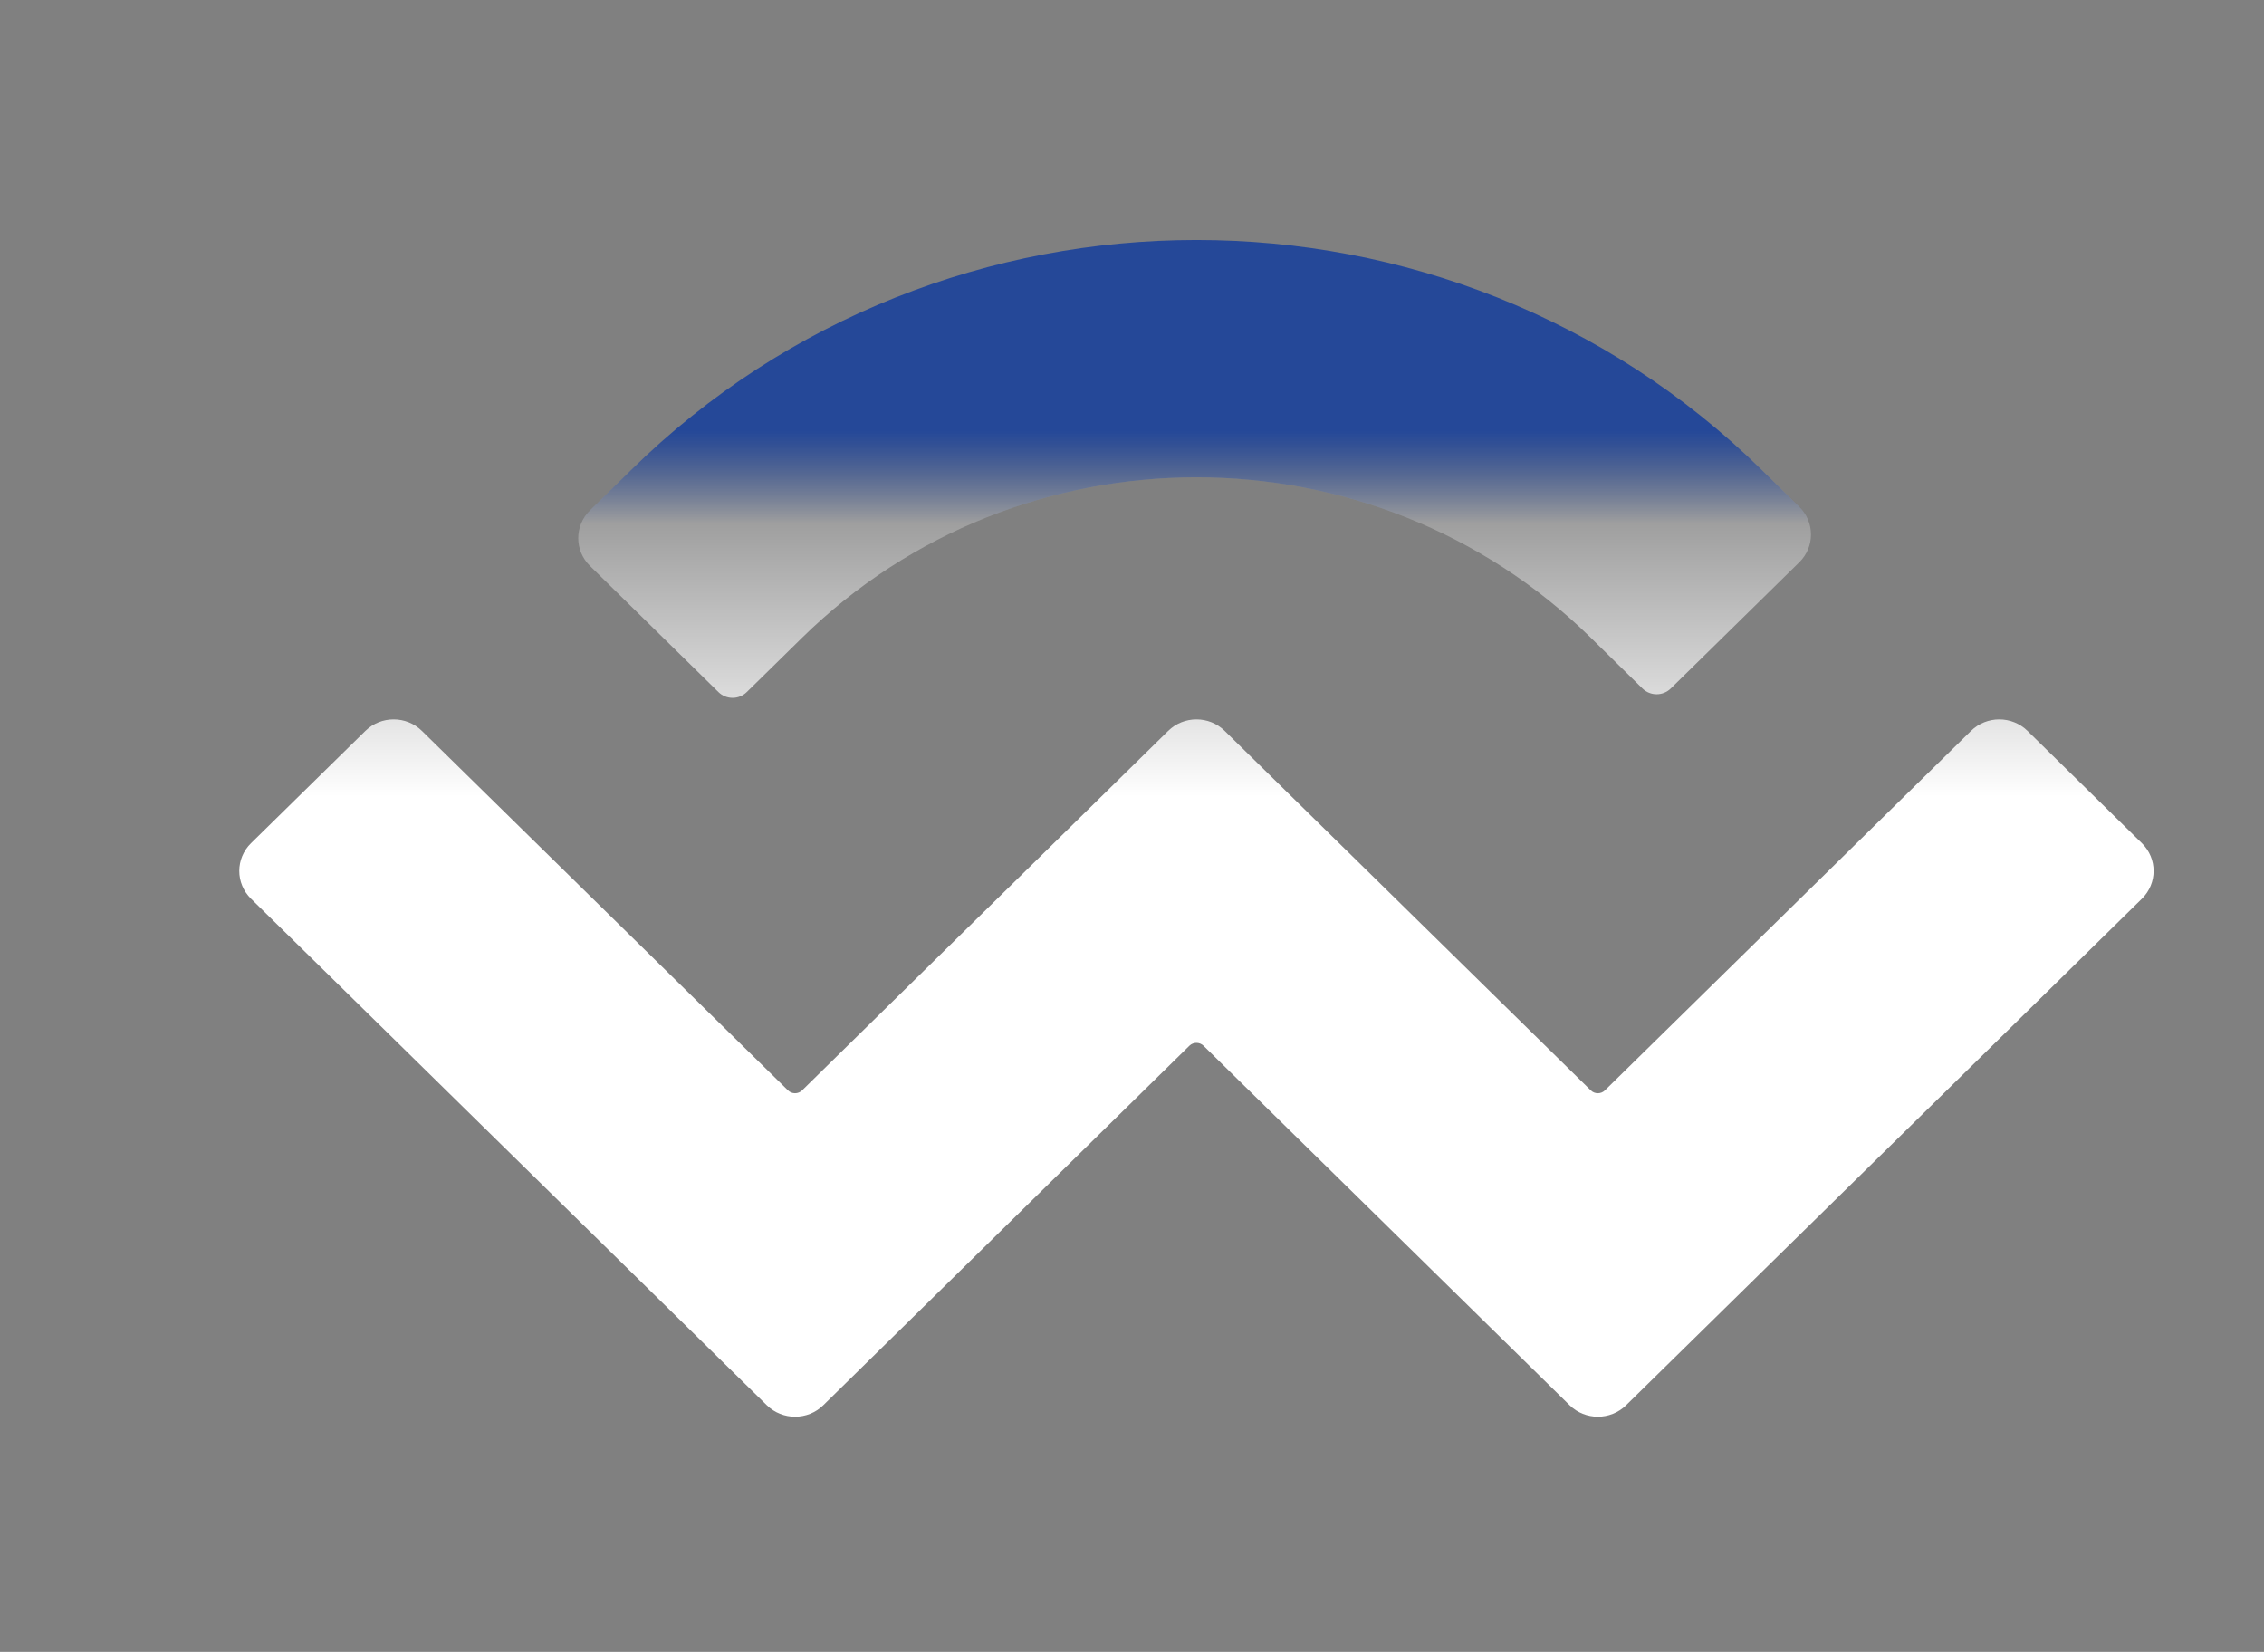 <svg width="281" height="205" viewBox="0 0 281 205" fill="none" xmlns="http://www.w3.org/2000/svg">
<rect x="0" y="0" width="281" height="205" fill="#808080" stroke="none"/>
<path d="M78.341 58.316C117.088 20.272 179.91 20.272 218.658 58.316L223.321 62.894C225.258 64.796 225.258 67.88 223.321 69.782L207.369 85.445C206.4 86.396 204.83 86.396 203.861 85.445L197.444 79.144C170.412 52.604 126.586 52.604 99.555 79.144L92.682 85.891C91.714 86.843 90.144 86.843 89.175 85.891L73.223 70.229C71.285 68.327 71.285 65.243 73.223 63.341L78.341 58.316ZM251.649 90.707L265.846 104.646C267.784 106.549 267.784 109.632 265.846 111.535L201.829 174.39C199.891 176.292 196.75 176.292 194.813 174.39L149.377 129.78C148.892 129.304 148.107 129.304 147.622 129.78L102.188 174.39C100.25 176.292 97.109 176.292 95.172 174.39L31.152 111.534C29.215 109.632 29.215 106.548 31.152 104.645L45.35 90.706C47.287 88.804 50.428 88.804 52.366 90.706L97.803 135.317C98.286 135.792 99.072 135.792 99.556 135.317L144.99 90.706C146.928 88.804 150.069 88.804 152.006 90.706L197.443 135.317C197.927 135.792 198.713 135.792 199.197 135.317L244.633 90.707C246.57 88.805 249.711 88.805 251.649 90.707Z" fill="url(#paint0_linear_4728_295966)"/>
<path d="M78.341 58.316C117.088 20.272 179.91 20.272 218.658 58.316L223.321 62.894C225.258 64.796 225.258 67.88 223.321 69.783L207.369 85.445C206.4 86.396 204.83 86.396 203.861 85.445L197.444 79.144C170.412 52.604 126.586 52.604 99.555 79.144L92.682 85.891C91.714 86.843 90.144 86.843 89.175 85.891L73.223 70.229C71.285 68.327 71.285 65.243 73.223 63.341L78.341 58.316ZM251.649 90.707L265.846 104.646C267.784 106.549 267.784 109.632 265.846 111.535L201.829 174.39C199.891 176.292 196.75 176.292 194.813 174.39L149.377 129.78C148.892 129.304 148.107 129.304 147.622 129.78L102.188 174.39C100.25 176.292 97.109 176.292 95.172 174.39L31.152 111.534C29.215 109.632 29.215 106.548 31.152 104.646L45.35 90.706C47.287 88.804 50.428 88.804 52.366 90.706L97.803 135.317C98.286 135.793 99.072 135.793 99.556 135.317L144.99 90.706C146.928 88.804 150.069 88.804 152.006 90.706L197.443 135.317C197.927 135.793 198.713 135.793 199.197 135.317L244.633 90.707C246.57 88.805 249.711 88.805 251.649 90.707Z" fill="url(#paint1_linear_4728_295966)"/>
<defs>
<linearGradient id="paint0_linear_4728_295966" x1="148.499" y1="54" x2="148.499" y2="99" gradientUnits="userSpaceOnUse">
<stop stop-color="white" stop-opacity="0"/>
<stop offset="1" stop-color="white"/>
</linearGradient>
<linearGradient id="paint1_linear_4728_295966" x1="148.499" y1="53.5" x2="148.499" y2="65" gradientUnits="userSpaceOnUse">
<stop stop-color="#254898"/>
<stop offset="1" stop-color="#254898" stop-opacity="0"/>
</linearGradient>
</defs>
</svg>
